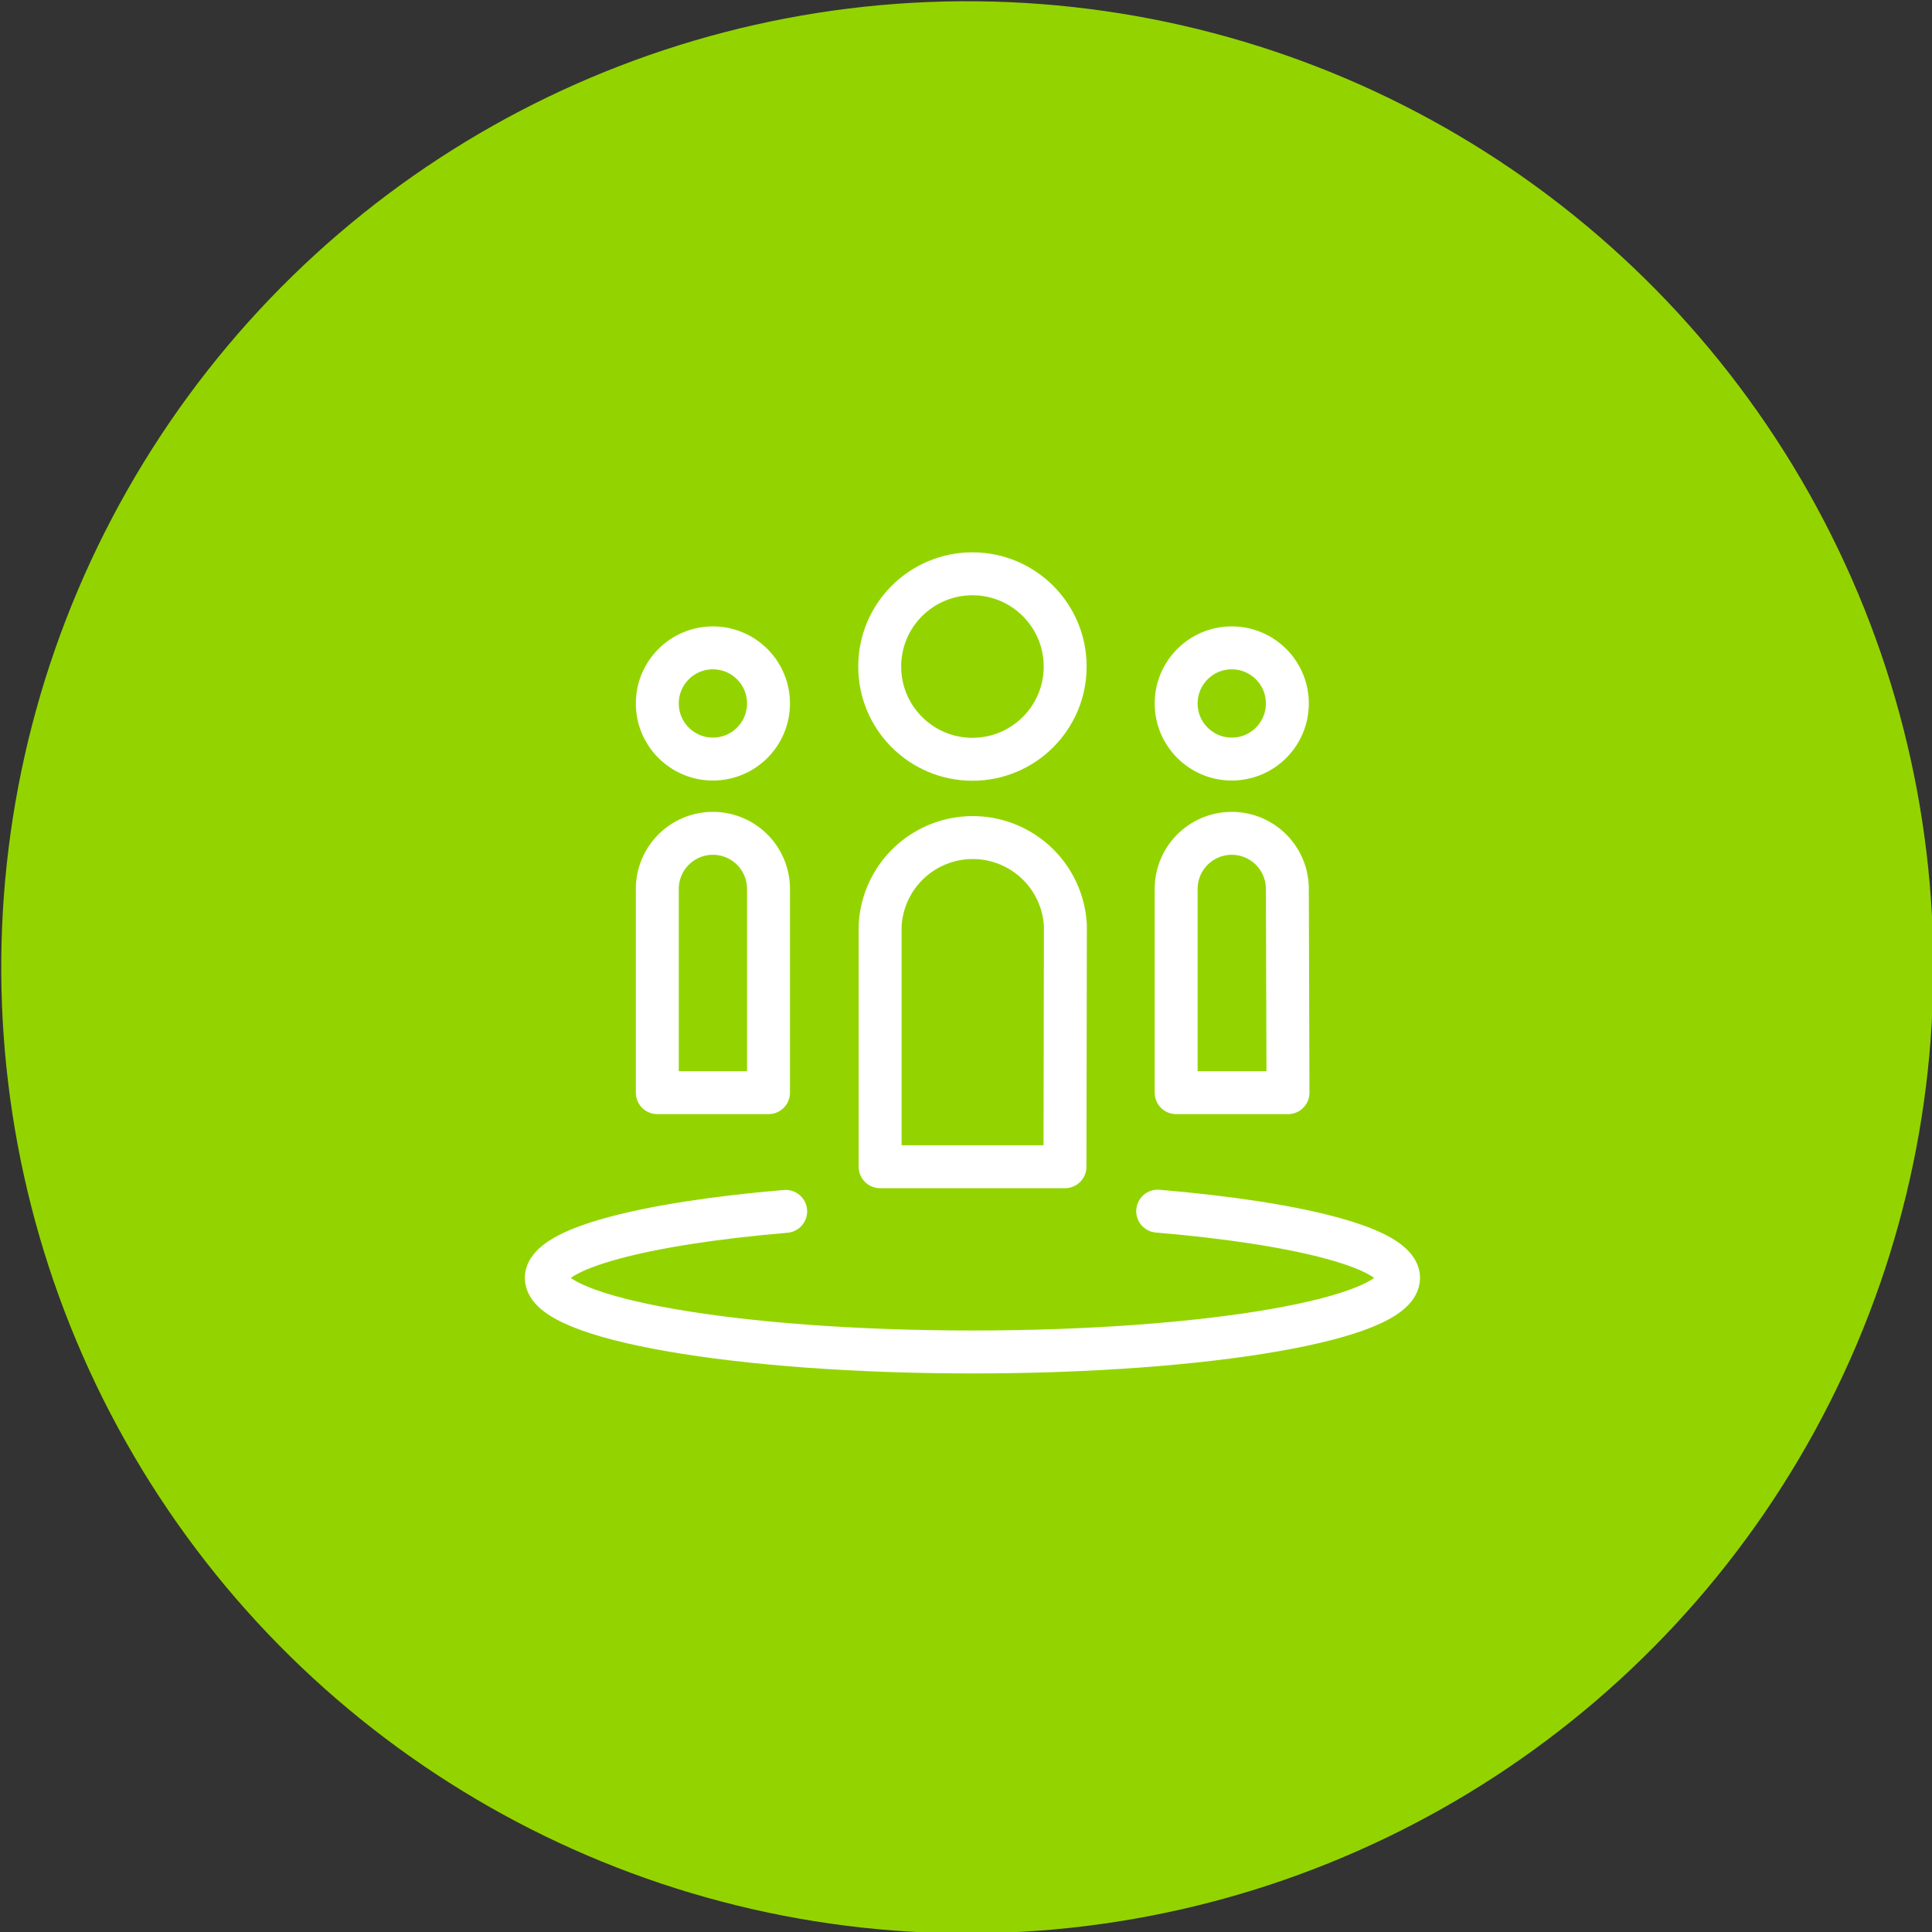 <svg xmlns="http://www.w3.org/2000/svg" viewBox="0 0 90 90"><rect x="0" y="0" width="90" height="90" fill="#333333" stroke="none"/><defs><style>.cls-1{fill:#93d400;}.cls-2,.cls-3{fill:none;stroke:#fff;stroke-linejoin:round;stroke-width:2px;}.cls-3{stroke-linecap:round;}</style></defs><title>icon-campaigns</title><g id="Layer_2" data-name="Layer 2"><g id="Artwork"><circle class="cls-1" cx="45" cy="45" r="45" transform="matrix(0.01, -1, 1, 0.01, -0.39, 89.61)"/><circle class="cls-2" cx="45.3" cy="31.05" r="4.32"/><circle class="cls-2" cx="57.38" cy="32.77" r="2.59"/><circle class="cls-2" cx="33.21" cy="32.77" r="2.59"/><path class="cls-3" d="M53.93,56.42c6.64.56,11.22,1.74,11.22,3.11,0,1.91-8.89,3.45-19.85,3.45s-19.85-1.55-19.85-3.45c0-1.36,4.55-2.54,11.15-3.1"/><path class="cls-2" d="M49.61,54.35H41V43.13a4.32,4.32,0,0,1,8.63,0Z"/><path class="cls-2" d="M60,50.9H54.79V41.41a2.59,2.59,0,0,1,5.18,0Z"/><path class="cls-2" d="M35.8,50.9H30.62V41.41a2.59,2.59,0,0,1,5.18,0Z"/></g></g></svg>